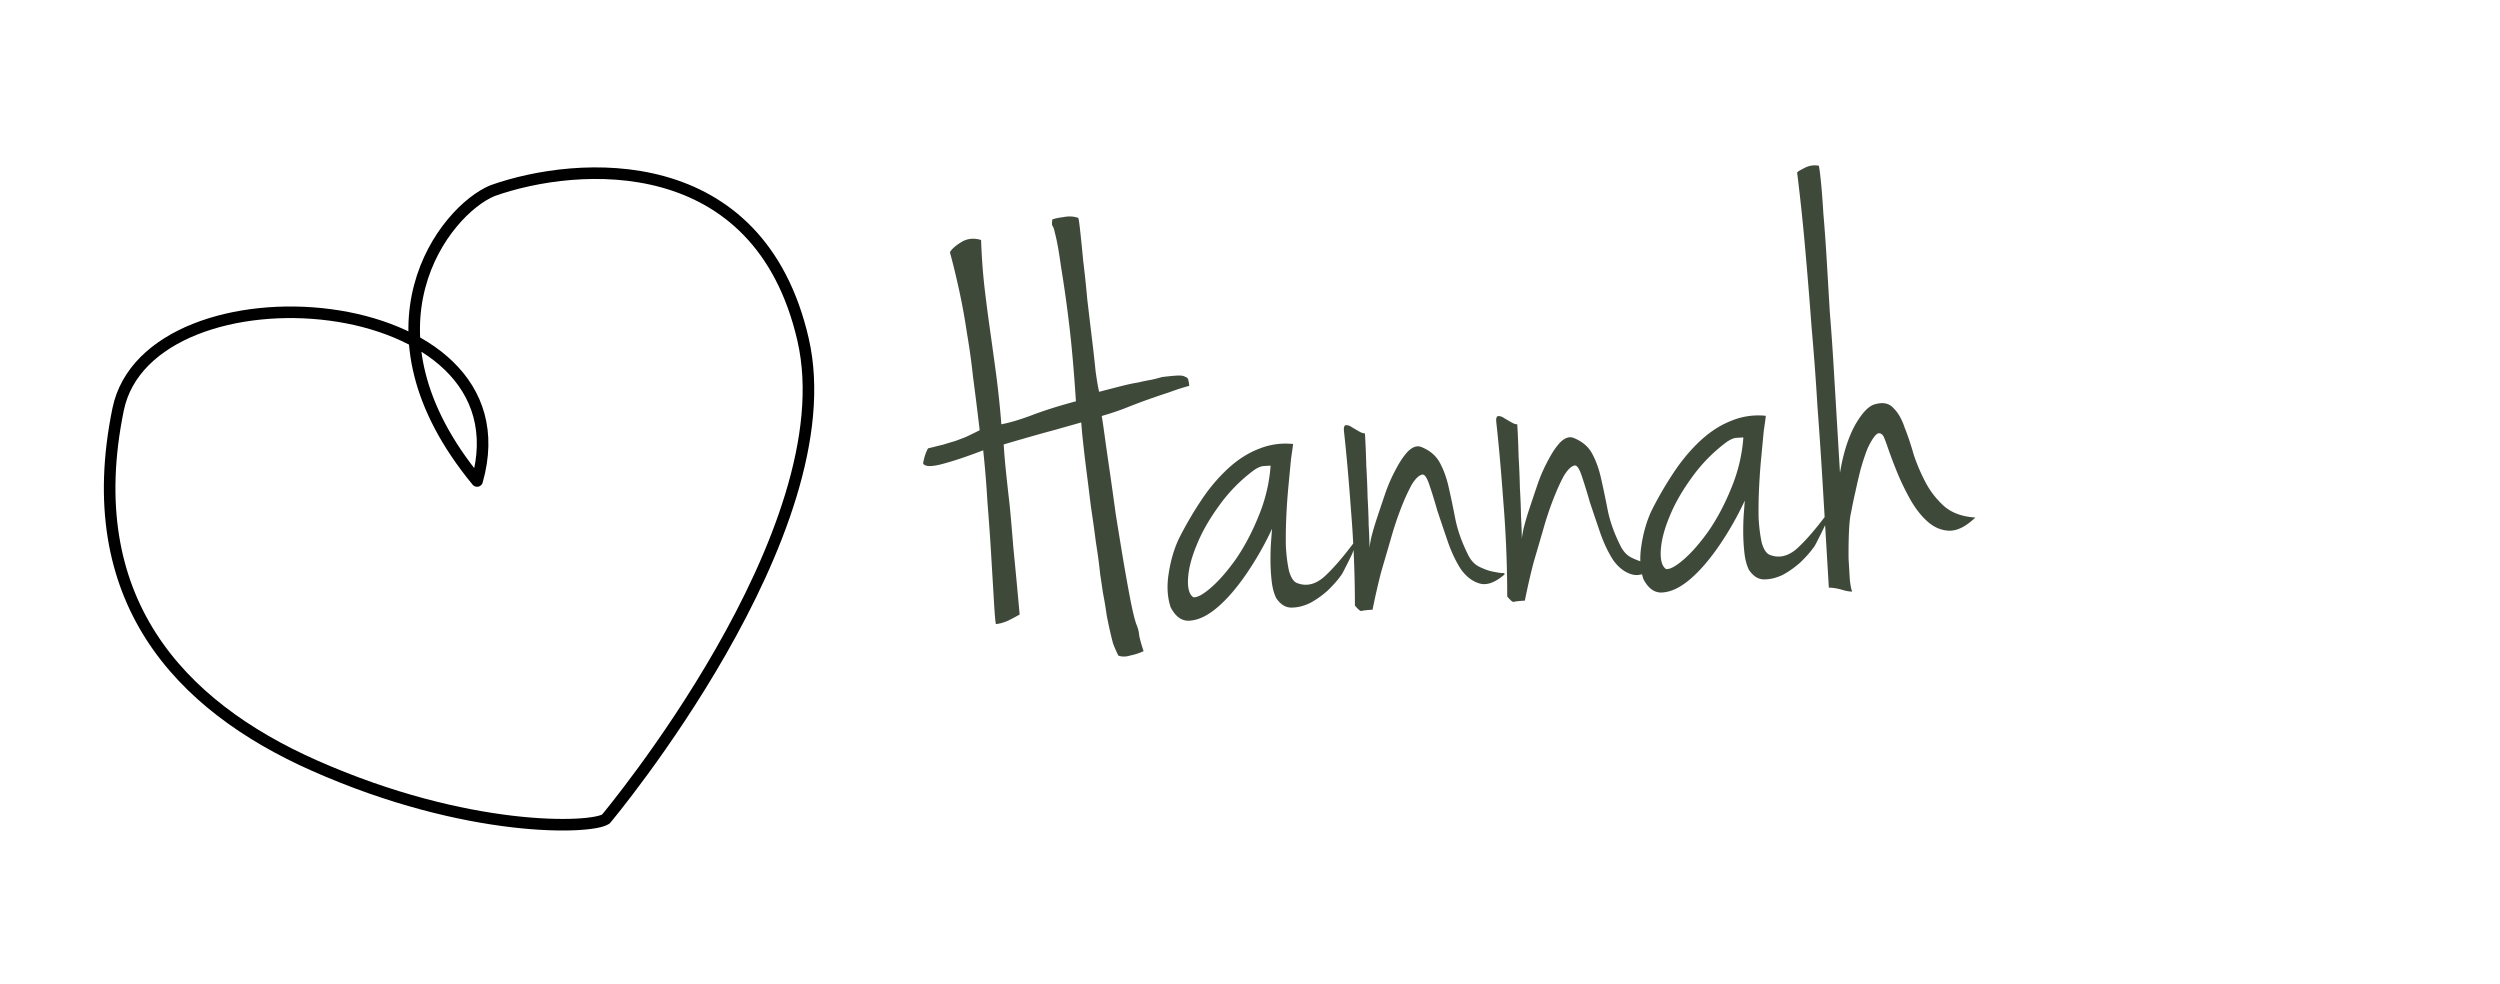 <svg width="216" height="85" fill="none" xmlns="http://www.w3.org/2000/svg"><path d="M90.921 18.966c.163-.077.476-.145.94-.206.495-.097.93-.073 1.306.072.041.131.1.545.174 1.242.074.663.156 1.493.25 2.49.125.994.24 2.072.342 3.235.136 1.16.27 2.288.402 3.382.13 1.06.238 2.022.323 2.886.116.828.218 1.422.307 1.785.822-.216 1.496-.39 2.022-.522.527-.131.972-.225 1.336-.28.362-.088.692-.158.99-.209.297-.051.659-.14 1.085-.265.564-.067.996-.11 1.295-.127.333-.02.569.016.708.108.17.056.259.151.267.284.041.131.068.297.08.496-.493.13-1.067.314-1.72.554a97.93 97.93 0 0 0-1.964.668c-.654.24-1.323.496-2.008.77a27.08 27.08 0 0 1-1.867.613c.05.264.133.827.251 1.688.119.861.262 1.871.432 3.03.169 1.158.343 2.4.522 3.725.213 1.323.423 2.613.632 3.87.206 1.223.407 2.346.602 3.37.194 1.023.373 1.78.536 2.272.155.358.241.687.259.986.051.297.179.757.383 1.38a5.255 5.255 0 0 1-1.13.368c-.394.123-.744.127-1.052.012-.19-.39-.345-.747-.464-1.074a32.06 32.06 0 0 1-.265-1.086 42.31 42.31 0 0 1-.28-1.336 31.27 31.27 0 0 0-.313-1.885c-.055-.364-.139-.926-.251-1.688a47.155 47.155 0 0 0-.36-2.683 131.58 131.58 0 0 0-.438-3.13c-.132-1.094-.26-2.121-.384-3.082-.126-.994-.227-1.857-.304-2.587a43.28 43.28 0 0 1-.145-1.594 220.6 220.6 0 0 1-1.577.445 48.56 48.56 0 0 1-1.38.383 214.48 214.48 0 0 0-3.742 1.074c.041.7.103 1.447.184 2.244.079.763.188 1.758.328 2.985.08.797.188 2.026.32 3.688.166 1.66.348 3.585.545 5.777a17.23 17.23 0 0 1-1.068.565c-.392.157-.72.243-.987.26-.045-.198-.1-.846-.166-1.944l-.235-3.943c-.089-1.498-.199-3.06-.33-4.689a87.602 87.602 0 0 0-.364-4.436c-1.339.514-2.484.9-3.437 1.157-.92.255-1.487.272-1.7.05-.067.005-.06-.146.023-.451.08-.339.195-.646.346-.922.526-.132.97-.242 1.332-.33a41.73 41.73 0 0 1 1.034-.313c.326-.12.636-.238.93-.355a54.9 54.9 0 0 0 1.168-.571 305.181 305.181 0 0 0-.576-4.624 58.81 58.81 0 0 0-.526-3.775 52.784 52.784 0 0 0-.602-3.37 66.048 66.048 0 0 0-.866-3.605c.15-.276.468-.563.95-.858.515-.332 1.096-.4 1.742-.205.054 1.467.15 2.813.29 4.04.139 1.194.294 2.404.468 3.629.173 1.225.35 2.5.528 3.825a82.4 82.4 0 0 1 .465 4.43c.76-.145 1.661-.416 2.706-.812 1.045-.396 2.29-.788 3.737-1.175a148.86 148.86 0 0 0-.25-3.34 97.318 97.318 0 0 0-.455-4.281 112.363 112.363 0 0 0-.593-4.072c-.178-1.292-.352-2.25-.523-2.874-.047-.231-.089-.379-.126-.443a.543.543 0 0 0-.112-.194l-.009-.15a2.1 2.1 0 0 1 .03-.352Zm20.802 19.396c-.021.201-.08.622-.175 1.263-.062.638-.134 1.393-.216 2.266a51.87 51.87 0 0 0-.191 2.666 40.32 40.32 0 0 0-.042 2.658c.05.832.142 1.544.278 2.137.167.558.387.895.661 1.012.787.32 1.562.158 2.325-.489.761-.68 1.636-1.684 2.626-3.011.099-.006.107.127.023.399-.05.27-.166.577-.345.922-.149.31-.313.636-.493.981-.148.31-.27.517-.363.623-.247.348-.607.754-1.08 1.216-.475.43-.988.794-1.538 1.094-.551.266-1.094.399-1.629.397-.501-.003-.935-.278-1.301-.824-.19-.389-.319-.865-.386-1.43a16.104 16.104 0 0 1-.107-1.796c-.003-.6.015-1.153.051-1.656.037-.503.065-.872.085-1.107a27.084 27.084 0 0 1-2.176 3.836c-.829 1.219-1.656 2.186-2.481 2.903-.826.717-1.604 1.114-2.334 1.191-.728.11-1.318-.272-1.771-1.146-.285-.852-.342-1.816-.173-2.895.168-1.112.459-2.114.873-3.007a31.421 31.421 0 0 1 2-3.425 14.912 14.912 0 0 1 2.293-2.692c.824-.75 1.692-1.303 2.606-1.658a6.092 6.092 0 0 1 2.98-.428Zm-8.627 13.237c.337.047.854-.235 1.552-.844.699-.61 1.417-1.437 2.156-2.483.737-1.079 1.382-2.303 1.935-3.671.584-1.404.932-2.86 1.042-4.37l-.599.035c-.233.014-.51.131-.831.35a13.786 13.786 0 0 0-3.068 3.139c-.833 1.151-1.467 2.275-1.903 3.37-.438 1.06-.682 2.01-.732 2.848-.05.838.099 1.38.448 1.626Zm14.834-14.158c.056.931.094 1.864.117 2.798.055.931.092 1.83.111 2.698.051.865.083 1.681.096 2.449.045.765.069 1.448.072 2.049-.008-.133.039-.453.143-.96.134-.543.315-1.154.541-1.836.227-.681.468-1.397.724-2.147a13.92 13.92 0 0 1 .929-2.059c.33-.62.669-1.108 1.015-1.463.379-.356.739-.478 1.08-.365.752.29 1.296.741 1.633 1.356.338.614.598 1.333.78 2.157.181.79.368 1.681.56 2.671.193.99.555 2.02 1.086 3.091.23.487.534.837.914 1.048.413.209.789.353 1.128.433.372.078.659.128.86.15.233-.015.32.03.259.134-.794.682-1.497.94-2.108.777-.61-.164-1.152-.566-1.624-1.205-.441-.675-.823-1.47-1.144-2.387-.324-.949-.628-1.849-.913-2.7a45.47 45.47 0 0 0-.683-2.213c-.204-.623-.406-.928-.605-.916-.298.051-.614.354-.948.908a17.841 17.841 0 0 0-.929 2.06c-.318.82-.615 1.722-.89 2.707-.277.951-.541 1.852-.791 2.702a61.19 61.19 0 0 0-.755 3.3c-.499.03-.814.066-.945.107-.098.04-.291-.116-.579-.466a101.06 101.06 0 0 0-.344-8.294c-.19-2.627-.393-4.902-.608-6.826-.018-.3.04-.454.173-.462.167-.01.337.047.511.17l.623.364c.208.121.378.178.511.17Zm13.16-.785c.056.931.095 1.864.117 2.798.056.931.093 1.83.111 2.698.051.865.083 1.681.096 2.449.045.765.069 1.448.072 2.049-.008-.133.04-.453.143-.96a24.91 24.91 0 0 1 .542-1.836c.226-.681.467-1.397.723-2.147a13.92 13.92 0 0 1 .929-2.059c.331-.62.669-1.108 1.015-1.463.379-.356.739-.478 1.08-.364.752.289 1.297.74 1.634 1.355.337.614.597 1.333.78 2.157.18.79.367 1.681.56 2.671.192.99.554 2.021 1.085 3.091.23.488.535.837.914 1.048.414.209.79.353 1.128.433.372.078.659.128.861.15.233-.014.319.03.258.134-.794.682-1.496.941-2.107.777-.611-.164-1.153-.566-1.625-1.205-.441-.675-.822-1.47-1.144-2.387-.324-.949-.628-1.849-.912-2.7a46.584 46.584 0 0 0-.683-2.213c-.205-.622-.406-.928-.606-.916-.297.051-.613.354-.948.908-.301.552-.61 1.239-.929 2.06-.318.82-.615 1.722-.89 2.707-.277.952-.541 1.852-.791 2.702a58.844 58.844 0 0 0-.754 3.3c-.5.03-.815.066-.946.107-.098.04-.291-.116-.579-.466a101.06 101.06 0 0 0-.344-8.294c-.19-2.627-.393-4.902-.607-6.826-.018-.3.039-.453.172-.462.167-.01.337.047.511.17l.623.364c.208.121.378.178.511.17Zm21.478-.73c-.021.201-.079.622-.175 1.262-.062.639-.134 1.394-.215 2.267-.084.84-.147 1.729-.192 2.666a40.32 40.32 0 0 0-.042 2.658c.05.832.143 1.544.278 2.137.167.558.387.895.662 1.012.787.32 1.562.158 2.325-.489.76-.68 1.636-1.684 2.625-3.011.1-.006.108.127.024.399-.051.27-.166.577-.346.922-.148.31-.313.636-.492.981-.149.31-.27.517-.364.623-.246.348-.606.754-1.08 1.216a8 8 0 0 1-1.537 1.094c-.552.266-1.095.399-1.629.397-.501-.003-.935-.278-1.302-.824-.19-.389-.319-.865-.386-1.43a16.344 16.344 0 0 1-.107-1.796c-.002-.6.015-1.153.052-1.656.037-.503.065-.872.084-1.107a26.98 26.98 0 0 1-2.175 3.836c-.829 1.218-1.657 2.186-2.482 2.903-.825.717-1.603 1.114-2.333 1.191-.728.11-1.319-.272-1.772-1.146-.284-.852-.342-1.816-.172-2.895.167-1.112.458-2.114.872-3.007a31.595 31.595 0 0 1 2-3.426c.706-1.043 1.47-1.94 2.294-2.69.823-.751 1.692-1.304 2.606-1.659a6.087 6.087 0 0 1 2.979-.428Zm-8.627 13.237c.337.047.854-.235 1.553-.844.698-.61 1.417-1.437 2.156-2.483.737-1.079 1.382-2.303 1.935-3.671.584-1.404.931-2.86 1.041-4.37l-.599.035c-.233.014-.509.131-.83.35a13.79 13.79 0 0 0-3.069 3.139c-.833 1.151-1.467 2.275-1.903 3.37-.437 1.06-.681 2.01-.731 2.848-.051.837.099 1.38.447 1.626Zm13.2-34.848c.039.098.098.529.177 1.292.077.73.15 1.677.22 2.842.102 1.163.198 2.493.288 3.99l.27 4.542c.127 1.562.236 3.108.327 4.639l.253 4.242.194 3.244.104 1.747c.269-1.652.704-3.03 1.306-4.135.635-1.106 1.234-1.71 1.795-1.81.658-.173 1.166-.053 1.525.36.389.377.706.926.949 1.646.275.685.539 1.47.792 2.357a16.04 16.04 0 0 0 1.047 2.442 7.36 7.36 0 0 0 1.626 2.057c.668.561 1.555.876 2.66.944-.821.783-1.583 1.163-2.286 1.138-.669-.027-1.286-.29-1.85-.792-.564-.5-1.071-1.155-1.52-1.963a21.076 21.076 0 0 1-1.144-2.386 43.735 43.735 0 0 1-.774-2.057c-.202-.59-.339-.932-.412-1.028-.215-.254-.432-.258-.651-.01-.219.246-.447.627-.684 1.142-.203.513-.401 1.11-.594 1.788a56.456 56.456 0 0 0-.439 1.88 36.835 36.835 0 0 0-.313 1.471c-.076.405-.115.591-.117.558-.074.439-.123 1.01-.148 1.712-.025.703-.033 1.404-.025 2.105l.11 1.847c.065.53.135.86.209.99-.233.013-.57-.05-1.013-.19-.44-.108-.777-.155-1.01-.14l-.232-3.894-.322-5.39a425.025 425.025 0 0 0-.431-6.386c-.134-2.263-.304-4.54-.507-6.832a447.53 447.53 0 0 0-.561-6.879 178.018 178.018 0 0 0-.686-6.47c-.004-.067.189-.195.578-.386a1.927 1.927 0 0 1 1.289-.227Z" fill="#3F493A"/><path d="M52.348 70.764s20.847-24.859 17.038-41.42c-3.81-16.562-19.47-15.484-26.824-12.875-4.191 1.729-12.16 11.975-1.342 25.089 4.822-16.941-28.34-19.271-31.018-6.173-3.347 16.372 5.286 25.582 16.939 30.75 13.286 5.892 23.968 5.484 25.207 4.629Z" stroke="#000" stroke-linecap="round" stroke-linejoin="round"/></svg>